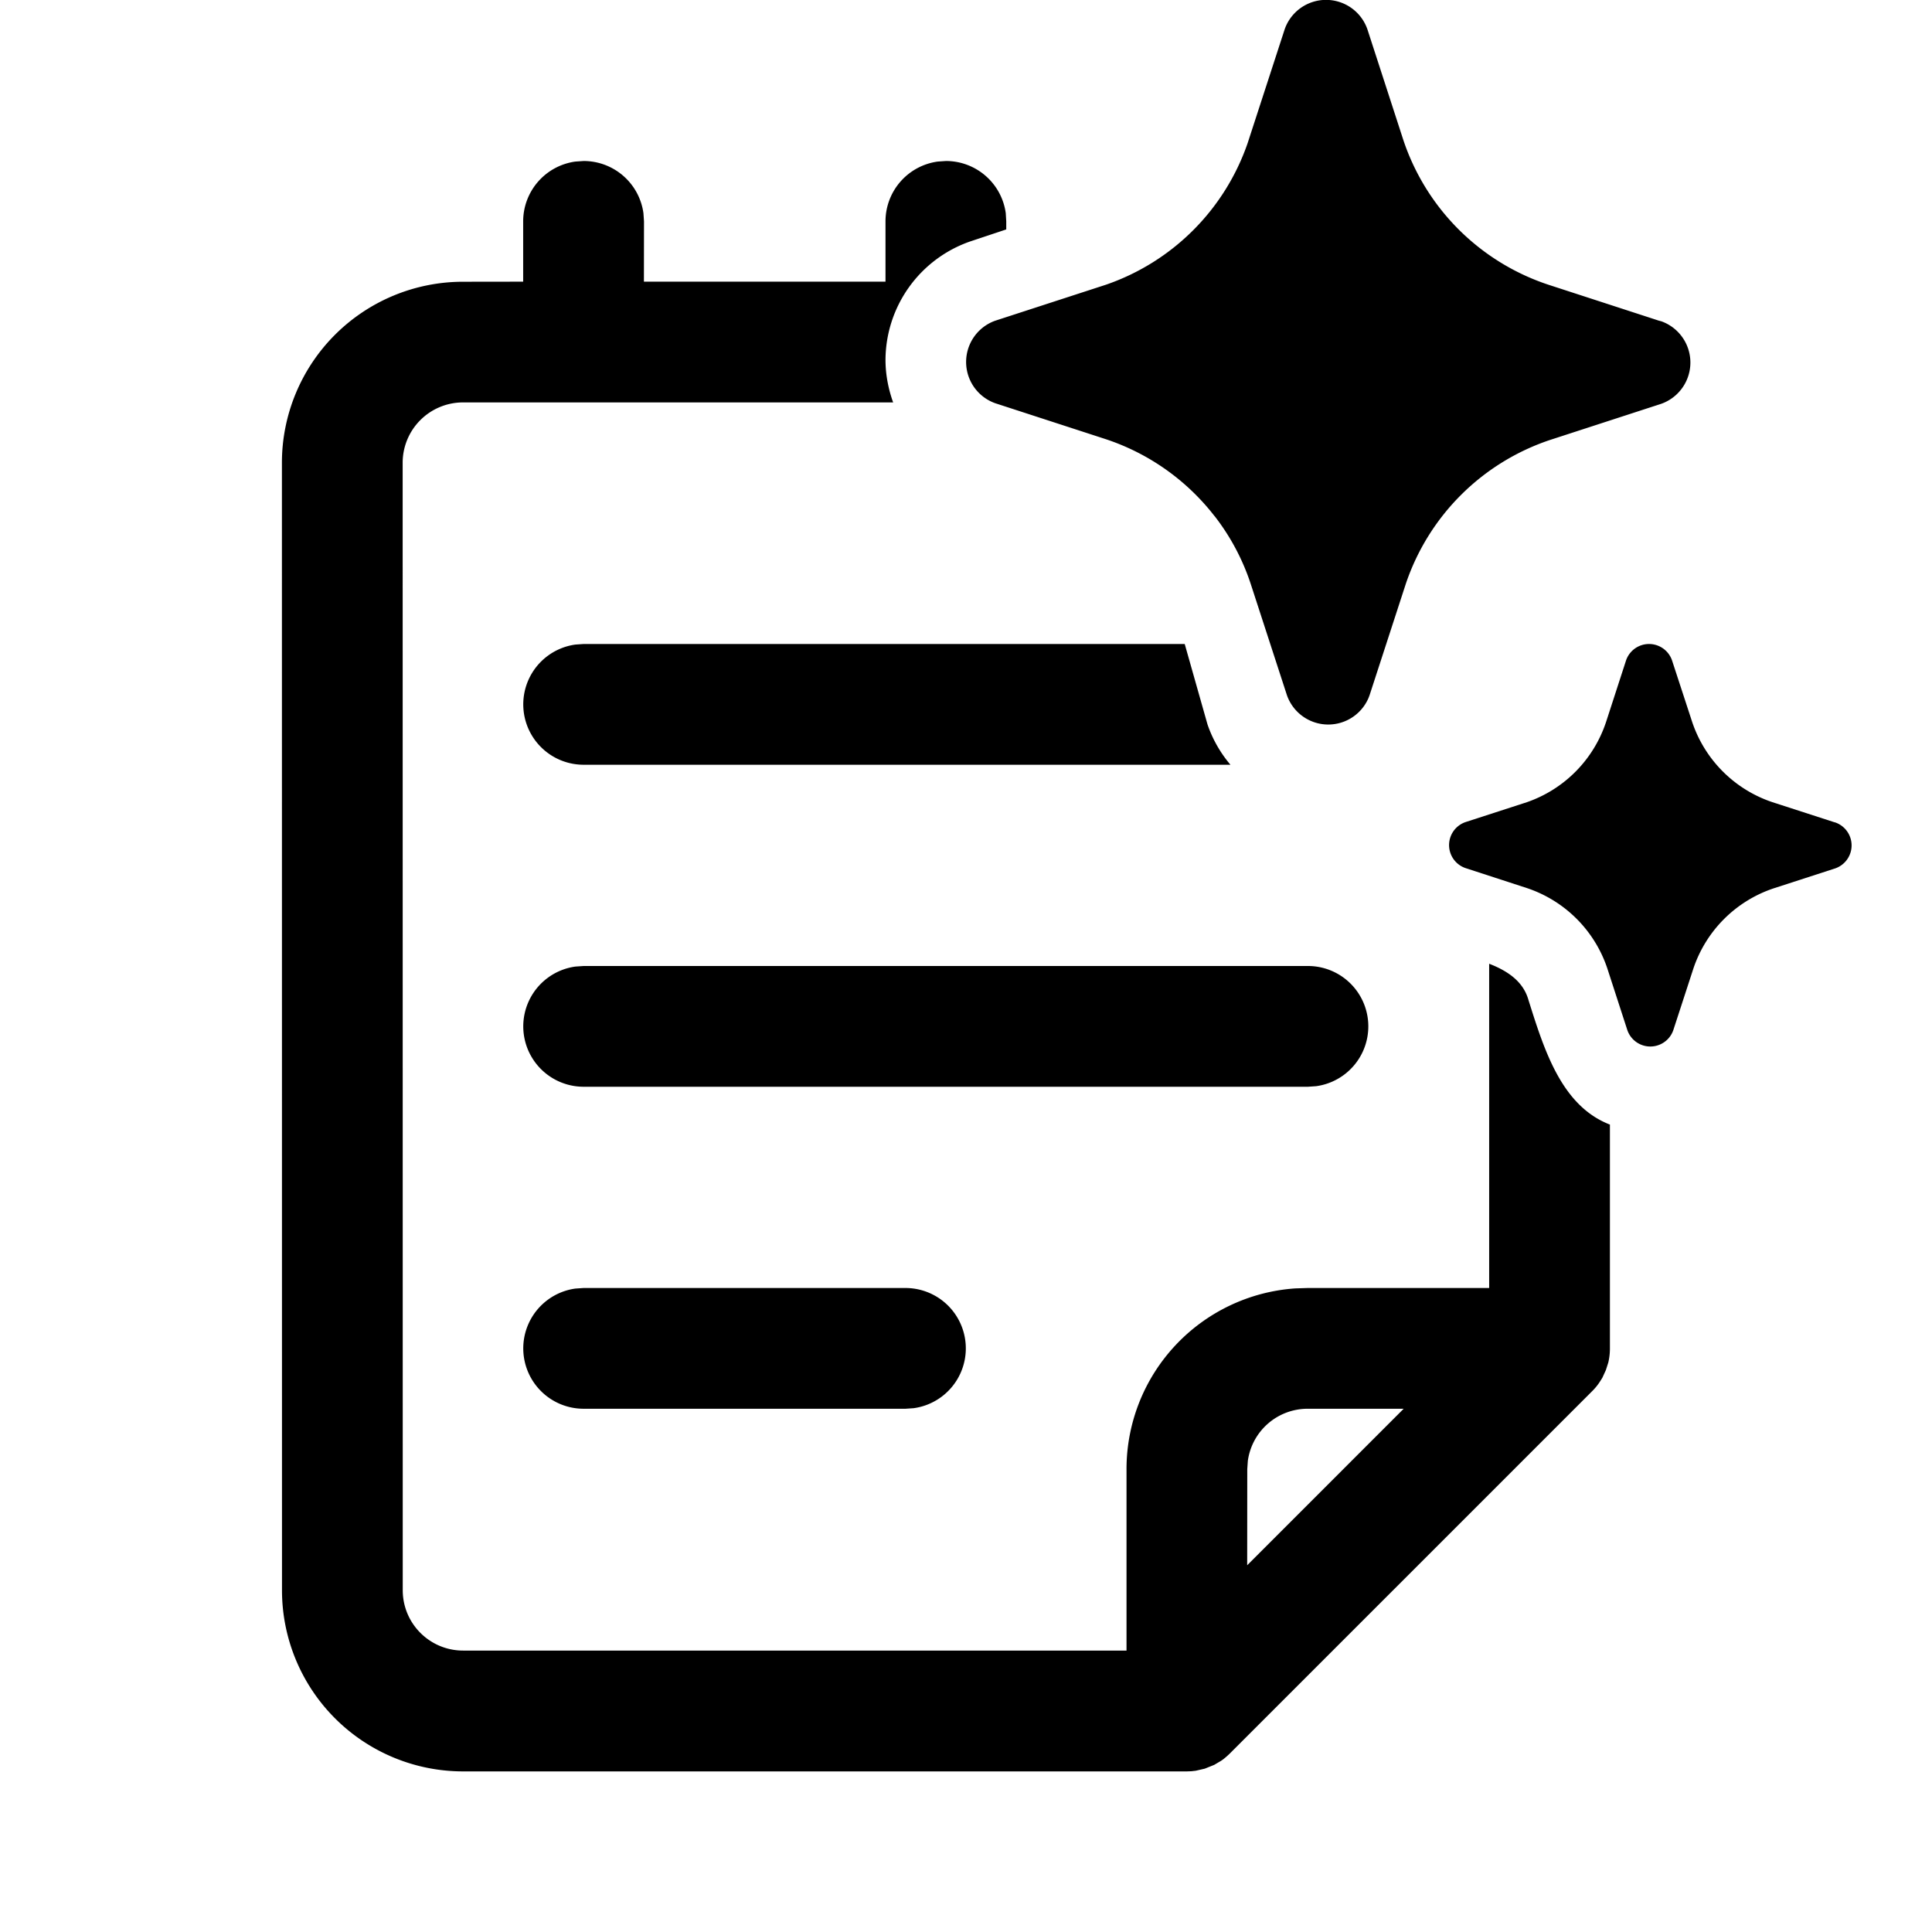 <svg xmlns="http://www.w3.org/2000/svg" width="1em" height="1em" viewBox="0 0 24 24"><path fill="currentColor" d="M15.088 6.412a2.84 2.84 0 0 0-1.347-.955l-1.378-.448a.544.544 0 0 1 0-1.025l1.378-.448A2.84 2.84 0 0 0 15.5 1.774l.011-.034l.448-1.377a.544.544 0 0 1 1.027 0l.447 1.377a2.84 2.84 0 0 0 1.799 1.796l1.377.448l.028.007a.544.544 0 0 1 0 1.025l-1.378.448a2.84 2.84 0 0 0-1.798 1.796l-.448 1.377l-.013.034a.544.544 0 0 1-1.013-.034l-.448-1.377a2.8 2.8 0 0 0-.45-.848m7.695 3.801l-.766-.248a1.58 1.58 0 0 1-.998-.999l-.25-.764a.302.302 0 0 0-.57 0l-.248.764a1.58 1.58 0 0 1-.984.999l-.765.248a.302.302 0 0 0 0 .57l.765.249a1.58 1.58 0 0 1 1 1.002l.248.764a.302.302 0 0 0 .57 0l.249-.764a1.58 1.58 0 0 1 .999-.999l.765-.248a.302.302 0 0 0 0-.57zM12.5 2.75v.1l-.45.15A1.565 1.565 0 0 0 11 4.469c0 .18.034.36.095.53H5.742a.75.75 0 0 0-.74.75l.001 14.005c0 .415.336.75.75.75h8.241V18.25a2.25 2.25 0 0 1 2.097-2.245l.154-.005h2.254v-4.028c.22.085.41.21.481.427l.014.045c.193.612.409 1.296 1.005 1.526v2.78q0 .09-.02.175l-.03.094l-.044.096l-.02.032a.7.7 0 0 1-.105.133l-4.505 4.505a1 1 0 0 1-.084.073l-.012.008l-.008.006l-.088.052l-.117.047l-.113.026l-.054.006l-.054.002H5.753a2.25 2.25 0 0 1-2.25-2.25L3.502 5.75a2.25 2.25 0 0 1 2.25-2.25l.747-.001V2.75a.75.75 0 0 1 .649-.743L7.25 2a.75.75 0 0 1 .743.648L8 2.75l-.001.749H11V2.75a.75.75 0 0 1 .649-.743L11.75 2a.75.75 0 0 1 .744.648zm3.744 14.75a.75.75 0 0 0-.743.648l-.007.102l-.001 1.194l1.944-1.944zM7.25 8h7.467l.283.999c.064.187.162.356.285.501H7.25a.75.75 0 0 1-.102-1.493zm3.998 8H7.25l-.102.007A.75.75 0 0 0 7.25 17.5h3.998l.102-.007A.75.75 0 0 0 11.248 16m5-4H7.25l-.102.007A.75.75 0 0 0 7.25 13.5h8.998l.102-.007A.75.75 0 0 0 16.248 12"/></svg>